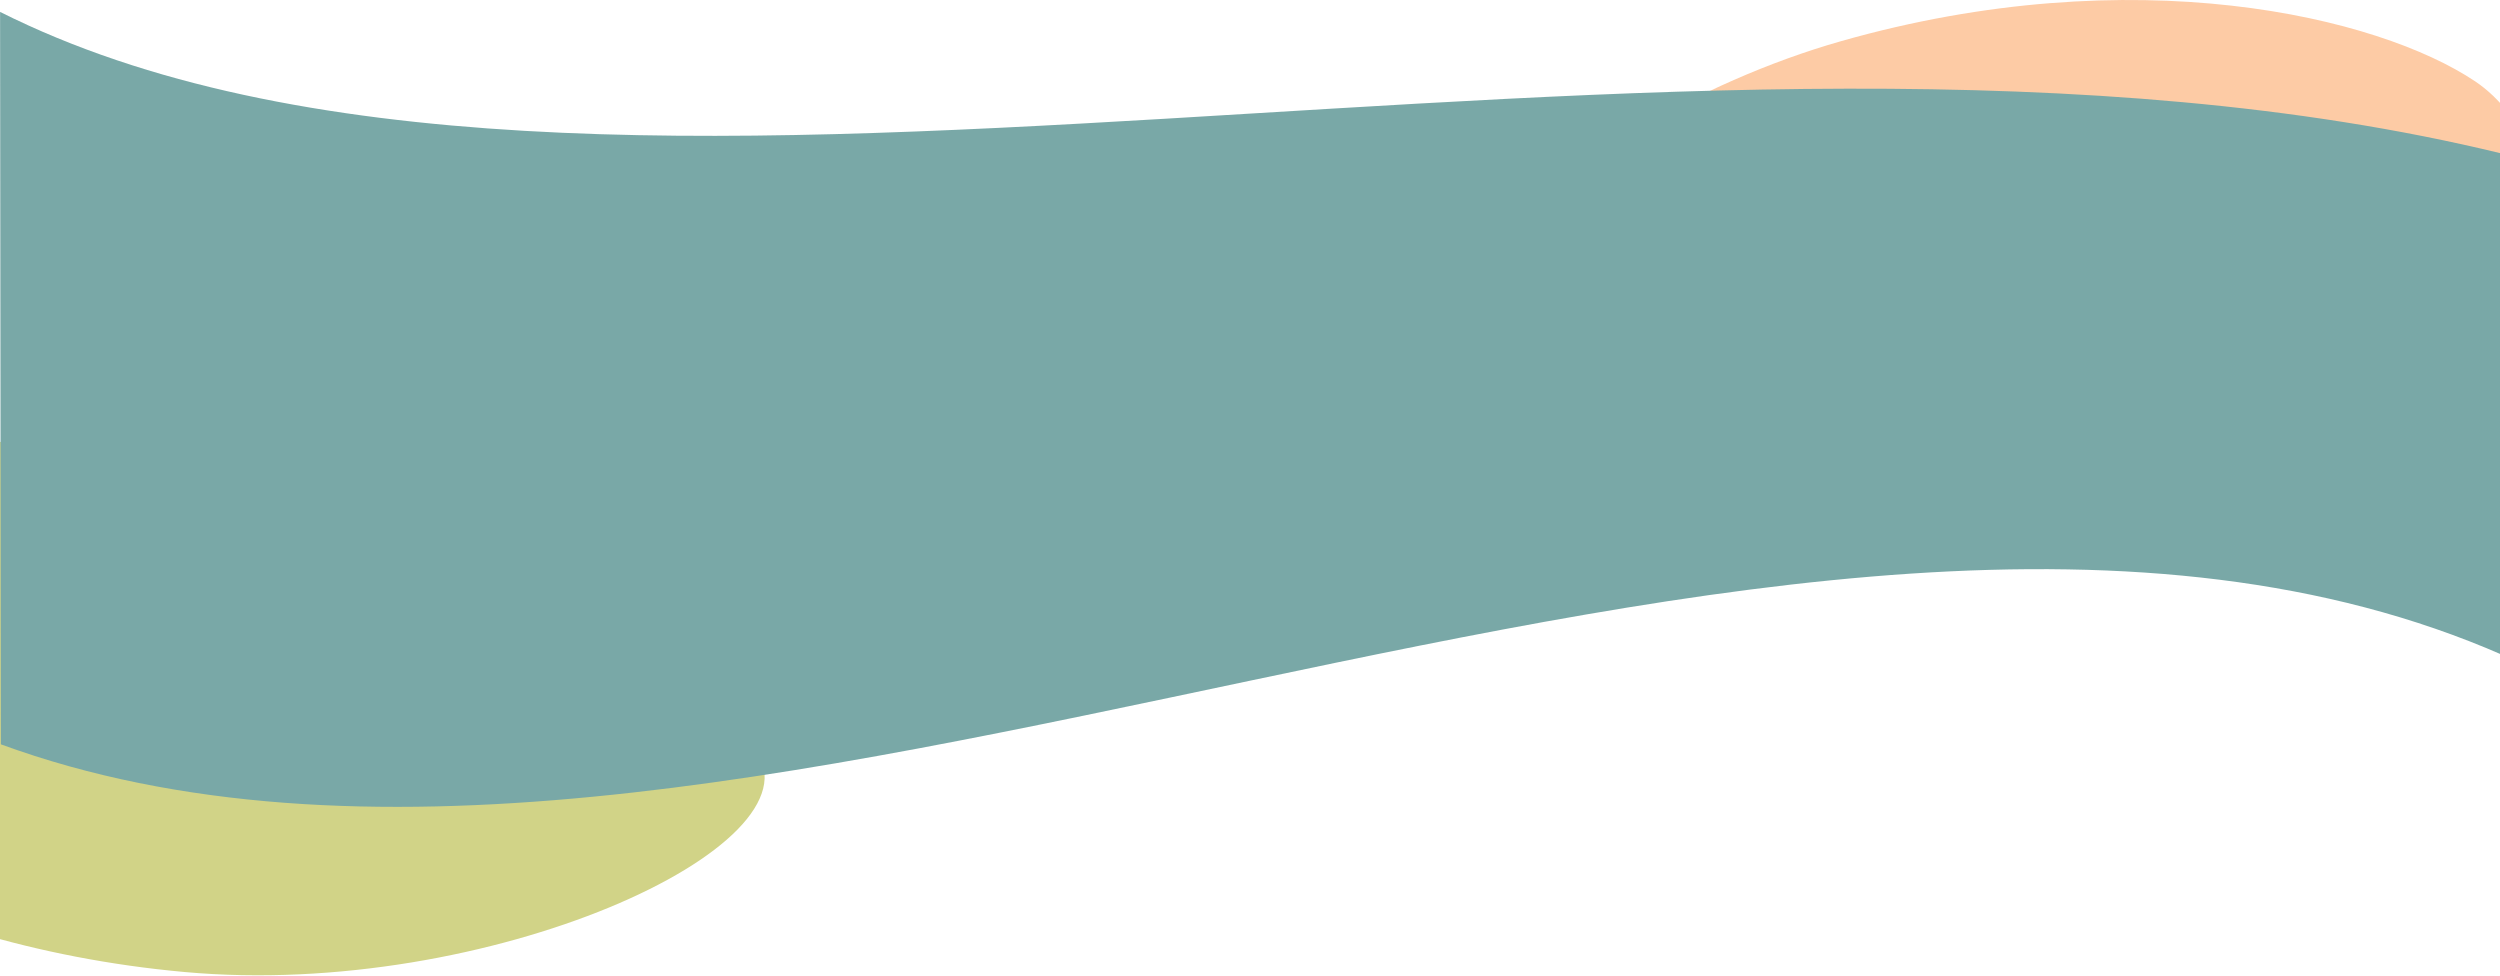 <svg width="1076" height="420" xmlns="http://www.w3.org/2000/svg" xmlns:xlink="http://www.w3.org/1999/xlink" xml:space="preserve" overflow="hidden"><defs><clipPath id="clip0"><rect x="75" y="1139" width="1076" height="420"/></clipPath></defs><g clip-path="url(#clip0)" transform="translate(-75 -1139)"><path d="M79.423 503.048C-50.875 491.212-139.877 429.92-168.732 388.787-197.587 347.656-176 253.098-93.708 256.254-11.415 259.409 296.17 366.596 325.025 407.727 353.879 448.858 209.722 514.882 79.423 503.048Z" fill="#D1D387" fill-rule="evenodd" transform="matrix(1.001 0 0 1 75.033 1054.32)"/><path d="M791.645 102.375C917.435 66.566 1022.49 91.712 1064.2 119.686 1105.91 147.66 1119.79 243.577 1041.9 270.218 964.001 296.86 638.559 307.51 596.851 279.536 555.142 251.561 665.857 138.184 791.645 102.375Z" fill="#FDCBA5" fill-rule="evenodd" transform="matrix(1.001 0 0 1 75.033 1054.32)"/><path d="M0 89.808C253.969 217.263 722.293 64.714 1075.56 150.738L1076.23 366.691C768.612 231.668 307.962 517.696 0.34 405.043 0.227 230.455 0.113 264.395 0 89.808Z" fill="#79A8A7" fill-rule="evenodd" transform="matrix(1.001 0 0 1 75.033 1054.32)"/></g></svg>